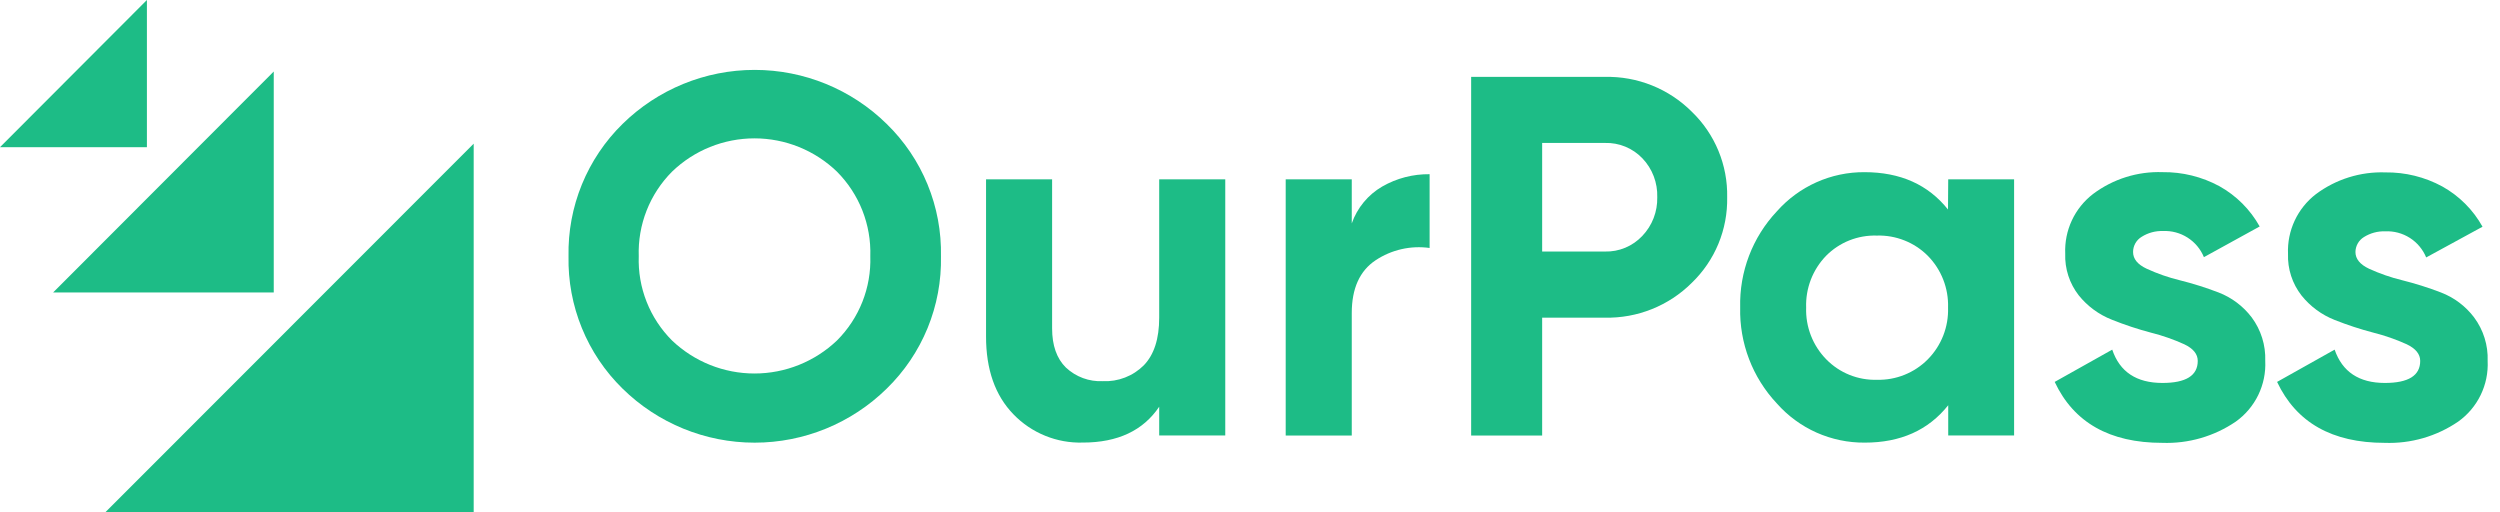 <svg width="122" height="25" viewBox="0 0 122 25" fill="none" xmlns="http://www.w3.org/2000/svg">
<path d="M0 7.183H7.169V0L0 7.183Z" fill="#1DBC86"/>
<path d="M2.592 14.273H13.359V3.49L2.592 14.273Z" fill="#1DBC86"/>
<path d="M5.138 25H23.116V7.011L5.138 25Z" fill="#1DBC86"/>
<path d="M43.271 18.965C41.552 20.655 39.237 21.602 36.826 21.602C34.415 21.602 32.101 20.655 30.381 18.965C29.524 18.126 28.848 17.12 28.395 16.009C27.941 14.898 27.72 13.706 27.744 12.507C27.72 11.307 27.942 10.115 28.395 9.004C28.849 7.894 29.524 6.887 30.381 6.048C32.101 4.358 34.415 3.411 36.826 3.411C39.237 3.411 41.552 4.358 43.271 6.048C44.131 6.886 44.81 7.891 45.265 9.002C45.721 10.113 45.943 11.306 45.919 12.507C45.944 13.707 45.721 14.9 45.266 16.011C44.81 17.122 44.131 18.128 43.271 18.965ZM32.794 16.615C33.879 17.649 35.32 18.227 36.819 18.227C38.318 18.227 39.76 17.649 40.845 16.615C41.383 16.078 41.805 15.435 42.085 14.728C42.365 14.021 42.496 13.264 42.471 12.504C42.496 11.742 42.364 10.982 42.085 10.273C41.805 9.563 41.383 8.919 40.845 8.378C39.764 7.335 38.321 6.752 36.819 6.752C35.317 6.752 33.874 7.335 32.794 8.378C32.256 8.919 31.834 9.564 31.555 10.273C31.276 10.983 31.145 11.742 31.171 12.504C31.145 13.264 31.275 14.021 31.555 14.728C31.834 15.435 32.256 16.078 32.794 16.615Z" fill="#1DBC86"/>
<path d="M56.569 8.75H59.793V21.252H56.569V19.848C55.785 21.014 54.542 21.597 52.843 21.597C52.213 21.616 51.587 21.503 51.004 21.265C50.42 21.028 49.893 20.671 49.456 20.218C48.563 19.299 48.117 18.032 48.119 16.416V8.75H51.343V16.026C51.343 16.859 51.568 17.496 52.017 17.938C52.258 18.163 52.541 18.338 52.85 18.452C53.159 18.566 53.488 18.616 53.817 18.601C54.186 18.618 54.555 18.558 54.9 18.424C55.245 18.291 55.558 18.087 55.819 17.826C56.319 17.309 56.569 16.534 56.569 15.501V8.75Z" fill="#1DBC86"/>
<path d="M65.966 10.902C66.231 10.144 66.759 9.505 67.454 9.102C68.156 8.698 68.955 8.491 69.765 8.501V12.101C68.842 11.972 67.904 12.186 67.128 12.702C66.353 13.219 65.966 14.077 65.966 15.277V21.253H62.742V8.751H65.966V10.902Z" fill="#1DBC86"/>
<path d="M78.318 3.752C79.103 3.734 79.884 3.875 80.612 4.167C81.341 4.459 82.003 4.896 82.559 5.451C83.119 5.99 83.562 6.639 83.859 7.358C84.156 8.077 84.302 8.849 84.286 9.627C84.301 10.404 84.156 11.177 83.859 11.895C83.562 12.614 83.119 13.263 82.559 13.803C82.003 14.357 81.341 14.793 80.612 15.085C79.883 15.377 79.103 15.519 78.318 15.502H75.257V21.253H71.792V3.752H78.318ZM78.318 12.275C78.659 12.284 78.998 12.221 79.312 12.09C79.627 11.959 79.91 11.762 80.144 11.514C80.384 11.263 80.572 10.967 80.697 10.643C80.822 10.319 80.882 9.974 80.874 9.627C80.885 9.278 80.827 8.93 80.703 8.603C80.579 8.277 80.39 7.978 80.149 7.726C79.914 7.48 79.63 7.286 79.316 7.157C79.002 7.028 78.664 6.966 78.324 6.976H75.257V12.275H78.318Z" fill="#1DBC86"/>
<path d="M95.073 8.75H98.288V21.252H95.073V19.775C94.103 20.994 92.745 21.602 90.999 21.6C90.189 21.607 89.387 21.439 88.647 21.11C87.907 20.78 87.247 20.295 86.71 19.688C85.52 18.422 84.878 16.738 84.921 15.001C84.878 13.264 85.52 11.58 86.71 10.314C87.246 9.709 87.904 9.225 88.642 8.895C89.379 8.565 90.179 8.397 90.987 8.402C92.736 8.402 94.094 9.009 95.062 10.224L95.073 8.75ZM89.123 17.537C89.444 17.865 89.829 18.123 90.255 18.294C90.681 18.466 91.138 18.547 91.597 18.534C92.056 18.545 92.513 18.463 92.939 18.291C93.366 18.12 93.753 17.863 94.076 17.537C94.404 17.205 94.661 16.809 94.831 16.375C95.001 15.94 95.08 15.476 95.065 15.009C95.08 14.543 95 14.079 94.83 13.644C94.66 13.21 94.403 12.814 94.076 12.482C93.751 12.156 93.362 11.901 92.934 11.732C92.506 11.562 92.048 11.482 91.588 11.496C91.13 11.482 90.674 11.562 90.248 11.731C89.823 11.901 89.436 12.156 89.114 12.482C88.79 12.816 88.537 13.212 88.369 13.646C88.202 14.081 88.124 14.544 88.14 15.009C88.124 15.475 88.203 15.939 88.372 16.374C88.541 16.808 88.796 17.204 89.123 17.537Z" fill="#1DBC86"/>
<path d="M104.094 12.299C104.094 12.633 104.313 12.906 104.757 13.113C105.275 13.352 105.814 13.54 106.368 13.675C107.013 13.836 107.647 14.036 108.267 14.273C108.907 14.52 109.466 14.94 109.881 15.486C110.337 16.099 110.571 16.849 110.544 17.612C110.572 18.187 110.454 18.759 110.203 19.277C109.952 19.794 109.575 20.241 109.106 20.575C108.051 21.294 106.794 21.657 105.518 21.611C102.951 21.611 101.201 20.62 100.269 18.637L103.077 17.062C103.442 18.146 104.259 18.688 105.526 18.688C106.677 18.688 107.25 18.328 107.25 17.612C107.25 17.278 107.031 17.008 106.587 16.798C106.068 16.563 105.528 16.375 104.976 16.236C104.324 16.064 103.683 15.852 103.058 15.601C102.425 15.353 101.869 14.943 101.443 14.414C100.99 13.833 100.756 13.111 100.783 12.375C100.76 11.816 100.871 11.259 101.108 10.752C101.345 10.246 101.701 9.803 102.145 9.463C103.12 8.733 104.315 8.358 105.532 8.401C106.5 8.389 107.455 8.625 108.306 9.086C109.132 9.546 109.813 10.227 110.272 11.052L107.551 12.549C107.39 12.156 107.111 11.823 106.753 11.595C106.395 11.366 105.975 11.254 105.551 11.274C105.186 11.262 104.825 11.36 104.515 11.555C104.386 11.632 104.28 11.741 104.206 11.871C104.132 12.002 104.093 12.149 104.094 12.299Z" fill="#1DBC86"/>
<path d="M114.946 12.299C114.946 12.634 115.168 12.906 115.609 13.114C116.128 13.351 116.669 13.54 117.224 13.675C117.868 13.836 118.502 14.036 119.122 14.274C119.762 14.52 120.321 14.94 120.734 15.487C121.191 16.099 121.425 16.849 121.397 17.613C121.425 18.187 121.308 18.76 121.056 19.278C120.805 19.795 120.428 20.241 119.959 20.575C118.905 21.295 117.648 21.658 116.373 21.611C113.806 21.611 112.056 20.62 111.122 18.637L113.93 17.062C114.304 18.146 115.121 18.688 116.381 18.688C117.531 18.688 118.106 18.329 118.106 17.613C118.106 17.278 117.884 17.009 117.443 16.798C116.923 16.563 116.384 16.375 115.831 16.236C115.185 16.067 114.55 15.859 113.93 15.613C113.298 15.364 112.743 14.955 112.318 14.425C111.864 13.845 111.629 13.123 111.655 12.386C111.632 11.828 111.744 11.271 111.981 10.764C112.218 10.258 112.573 9.815 113.017 9.474C113.993 8.745 115.189 8.371 116.407 8.413C117.375 8.401 118.33 8.636 119.181 9.098C120.007 9.557 120.688 10.238 121.147 11.064L118.398 12.563C118.236 12.171 117.958 11.837 117.6 11.609C117.242 11.381 116.822 11.269 116.398 11.289C116.032 11.276 115.67 11.374 115.359 11.569C115.234 11.646 115.13 11.753 115.058 11.881C114.986 12.008 114.947 12.153 114.946 12.299Z" fill="#1DBC86"/>
</svg>
